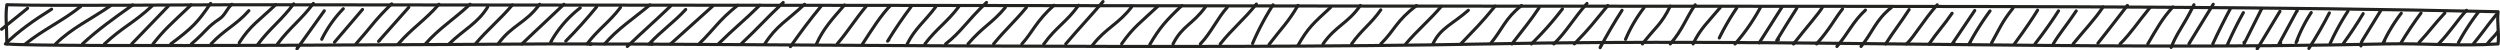 <svg xmlns="http://www.w3.org/2000/svg" viewBox="0 0 1753.69 35.4"><defs><style>.cls-1{fill:none;stroke:#222221;stroke-linecap:round;stroke-linejoin:round;stroke-width:2.2px;}</style></defs><title>Asset 12</title><g id="Layer_2" data-name="Layer 2"><g id="Layer_1-2" data-name="Layer 1"><path class="cls-1" d="M1752.34,30.81c.86-8.18-.86-14.41,0-22.59-157.88-3.49-315.95-3.65-474-3.8q-316.92,0-633.82-.62l-318-.31L166.49,3.33c-40.05,0-125.58.94-161.7,0-1.15,9,0,14.07,0,27.48,23.09,2.58,361,0,380.13,0,133.25-.25,448.88,4.13,658.63,0s414.24,4.89,629.93,0C1699.07,30.23,1726.93,32.55,1752.34,30.81Z"></path><path class="cls-1" d="M19.36,5.81,1.1,20.52"></path><path class="cls-1" d="M36.18,6.46c-12.39,7.7-23.27,15.4-32.39,24.35.5-.06,1,.05,1.5,0"></path><path class="cls-1" d="M56.61,4.53C43.67,14.87,30.73,20.46,17.8,30.81"></path><path class="cls-1" d="M77.57,4C63.14,13.94,50.22,19.72,39,30.81"></path><path class="cls-1" d="M93.11,3.45C80.27,12.54,68.49,20.92,57.86,30.81"></path><path class="cls-1" d="M106.74,4.11C93.61,16.29,86.43,18.62,73.29,30.81"></path><path class="cls-1" d="M118.07,4.24C107.71,15,102.77,20.05,92.4,30.81"></path><path class="cls-1" d="M134.11,3.39c-14.84,14.08-18.64,17.13-26.77,27.42"></path><path class="cls-1" d="M147.71,2.41c-9,13.22-12.66,17-27.87,28.4"></path><path class="cls-1" d="M162.7,3c-3.44,2.8-4.74,7.61-8.67,10.2-9.12,6.05-8.37,7.76-19.76,17.65"></path><path class="cls-1" d="M174.58,7.49C165.89,17.4,157.06,21,148.07,30.81"></path><path class="cls-1" d="M193.47,3.2C181.72,14.39,175.58,17.85,167.79,30"></path><path class="cls-1" d="M219.82,2.41c-8.38,11.24-16.76,17.15-25.14,28.4"></path><path class="cls-1" d="M206,2.7C197.66,14,189.28,19.86,180.9,31.1"></path><path class="cls-1" d="M274.75,2.7c-12.53,12.18-13.56,15.18-25.07,28.11"></path><path class="cls-1" d="M307.91,3c-9.53,11-19.05,16.89-28.57,27.85"></path><path class="cls-1" d="M329.73,3c-11.22,10.48-21.67,16.85-31.3,27.79.52-.4,1,.4,1.56,0"></path><path class="cls-1" d="M342.1,4.9C335,16.42,325.94,20.24,315,30.81"></path><path class="cls-1" d="M359.46,3.43c-8.66,10.21-17.31,17.17-26,27.38"></path><path class="cls-1" d="M378.52,3c-9.71,13.3-19.42,14.51-29.12,27.81"></path><path class="cls-1" d="M395.6,3C383,15.07,378.73,18.7,366.14,30.81"></path><path class="cls-1" d="M435.26,5.22c-7.82,10.34-15.64,15.25-23.46,25.59,1-1.23,2,1.22,3,0"></path><path class="cls-1" d="M455.94,3.4c-11.89,9.9-22.52,16.71-31.79,27.41"></path><path class="cls-1" d="M470.42,4.24c-12,11.48-18.36,16.87-30.38,28.35"></path><path class="cls-1" d="M481,6.66c-8.54,9.22-17.08,14.93-25.63,24.15.79-.9,1.57.9,2.36,0"></path><path class="cls-1" d="M499.91,4.31C488.36,14.75,482,20.36,470.42,30.81"></path><path class="cls-1" d="M517.45,3.68c-13.86,11.22-15.35,15.58-27.1,27.13"></path><path class="cls-1" d="M532.93,3.69c-10.35,10.29-18.68,16.83-29,27.12"></path><path class="cls-1" d="M549.41,1.75C536,14.43,533.29,18.13,519.89,30.81"></path><path class="cls-1" d="M564.39,3c-12.54,11.76-19.78,15-27.93,27.85"></path><path class="cls-1" d="M592.41,3.5c-8.48,9.71-15.07,16.86-19.66,27.31"></path><path class="cls-1" d="M608.09,3.82c-8.92,10.63-11.88,16.35-20.8,27"></path><path class="cls-1" d="M624.66,3.83c-6.81,7-12.93,16.75-19.69,27.13"></path><path class="cls-1" d="M656.4,4.8c-7.85,10.41-14.55,15.16-20,26"></path><path class="cls-1" d="M672.49,4.78c-7.88,10.52-15.76,15.51-23.64,26"></path><path class="cls-1" d="M692,1.75C678,15,674.5,22.11,663.34,30.81"></path><path class="cls-1" d="M705.22,5.22c-9.13,11-15.71,13.39-26.18,25.59"></path><path class="cls-1" d="M720,5.22C711,16,705.93,20,697,30.81"></path><path class="cls-1" d="M739.37,3.68C727,14.6,723.89,23.2,716.84,30.81"></path><path class="cls-1" d="M756.57,3.71c-8.09,11.48-16.17,15.62-24.25,27.1,0-1.24-.08,1.23-.12,0"></path><path class="cls-1" d="M773.75,1.1C765,11.36,756.32,20.55,747.6,30.81"></path><path class="cls-1" d="M793.86,4.82c-9.18,12.06-18.36,14.94-27.55,27"></path><path class="cls-1" d="M812.16,4.41c-11.64,11.06-17,14.37-25.33,26.29"></path><path class="cls-1" d="M829.07,3.88c-11.3,10.69-15.55,15.55-22.48,27.28"></path><path class="cls-1" d="M845.58,4.85c-8.82,12.21-16.41,13.3-22.72,26"></path><path class="cls-1" d="M860.83,5.22c-6.67,7.28-11.35,17.89-18.8,25.59"></path><path class="cls-1" d="M881.31,2.86c-8.45,10.68-16.9,17.27-25.35,28"></path><path class="cls-1" d="M910.52,3.8c-7.27,12.3-11.18,15.43-20.28,27.36"></path><path class="cls-1" d="M933.33,5.23c-12.18,11.29-15.7,14.09-22.81,26.59"></path><path class="cls-1" d="M954.23,3.86c-8.72,12.57-17.44,14.37-26.17,27"></path><path class="cls-1" d="M968.58,6.94c-6.82,9.78-13.64,14.09-20.46,23.87"></path><path class="cls-1" d="M993.62,3.88c-14.5,11.17-14.7,16.56-25,26.93"></path><path class="cls-1" d="M1011.05,4.49c-8.31,9.79-16.63,16.52-24.94,26.32"></path><path class="cls-1" d="M1030,7.22c-11.19,9.86-19.6,12.37-24.86,23.59"></path><path class="cls-1" d="M1048.79,4.31c-10.12,12.33-14.23,16.13-24.1,26.5"></path><path class="cls-1" d="M1067.32,3.88c-11.5,9-13.55,16.84-21.77,26.76"></path><path class="cls-1" d="M1079.65,5.42c-6,9-11,15-19.06,25.39"></path><path class="cls-1" d="M1096,6.28a230.62,230.62,0,0,1-21.76,24.53"></path><path class="cls-1" d="M1113.21,2.43c-10,11.28-14.13,19.51-23.22,28.38"></path><path class="cls-1" d="M1127,5l.82-1.1c-10.27,12.31-11.77,14.93-23.43,26.87"></path><path class="cls-1" d="M1171.64,4.31c-6.25,12.93-10.27,14.55-19.52,26.5"></path><path class="cls-1" d="M1189.13,3.38c-6.32,9-8.8,17.59-17.49,27.43"></path><path class="cls-1" d="M1206.68,5.3c-8,9.59-14.36,15.29-19,25.51"></path><path class="cls-1" d="M1234.89,5.23a136,136,0,0,1-17.81,25.58"></path><path class="cls-1" d="M1250.23,4.62C1245,12.81,1240,20.86,1234.08,30"></path><path class="cls-1" d="M1278.55,4.84c-2.47,4.46-11.46,14.39-20.45,26"></path><path class="cls-1" d="M1292.5,6.28c-5.15,6.3-8.58,13.74-18.24,24.53"></path><path class="cls-1" d="M1308.56,7.09c-8.63,7.85-12.54,16.92-20,25.5"></path><path class="cls-1" d="M1326.79,5.23c-11.4,9.14-13,17.31-21.32,27.36"></path><path class="cls-1" d="M1339.19,6.72c-5.48,8.62-11,15.46-16.45,24.09"></path><path class="cls-1" d="M1358.91,3.38c-9.83,11.06-15.55,21.56-21.47,27.43"></path><path class="cls-1" d="M1369.34,9.3c-5.37,7.92-10.74,13.59-16.1,21.51"></path><path class="cls-1" d="M1412.09,5.69c-8,10.07-9.21,14-15.11,24.54"></path><path class="cls-1" d="M1429.32,7.16c-3.49,5.67-7.93,12.3-16.23,23.65"></path><path class="cls-1" d="M1444,7.61c-3.24,5.22-9.49,14.21-16.48,23.2"></path><path class="cls-1" d="M1456.42,7.66c-5.56,8.45-11.87,16-16.12,23.15"></path><path class="cls-1" d="M1475.25,4.9c-6,9-13.74,16.92-21,25.91"></path><path class="cls-1" d="M1492.32,3.82c-7.94,10.19-12.31,16-20.67,26.5"></path><path class="cls-1" d="M1508.22,5.23c-8.78,10.64-12.94,17.45-21,25.58"></path><path class="cls-1" d="M1524.2,4.9c-7.52,8.21-11.49,15.52-17.57,25.91"></path><path class="cls-1" d="M1539,3.33c-7.8,15.87-11.54,18.78-16,29.92"></path><path class="cls-1" d="M1730.2,7.24c-7.14,7.84-10.62,14.12-19.58,23.57"></path><path class="cls-1" d="M1715,9.09c-8,8.57-10.16,12.18-18.12,20.75"></path><path class="cls-1" d="M1751.09,10.25c-6.35,7.68-9.54,12.62-15.9,20.3"></path><path class="cls-1" d="M1752.06,22.37c-2.59,3.48-4.76,5-7.34,8.44"></path><path class="cls-1" d="M227.48,7.57,208.31,34.29l.52-1.19"></path><path class="cls-1" d="M240.8,6.14a84,84,0,0,0-15.1,21.41"></path><path class="cls-1" d="M254.28,6.64l-19.66,23"></path><path class="cls-1" d="M286.73,5.16,265.54,29l.91-.74"></path><path class="cls-1" d="M407,5.53a78.51,78.51,0,0,0-20.63,23.9l.48-.58"></path><path class="cls-1" d="M418.51,4.83q-10.25,12.52-21.64,24"></path><path class="cls-1" d="M576.06,4.24c-8.59,10.41-13.8,17.47-21.6,28.48l1.94-2.62"></path><path class="cls-1" d="M639.09,4.73q-8.77,11.68-16.45,24.13l.93-1"></path><path class="cls-1" d="M893,3.42a189.07,189.07,0,0,0-14.34,27.05"></path><path class="cls-1" d="M1137.82,7.22q-8.21,12.78-15.35,26.2l1-2.32"></path><path class="cls-1" d="M1153.22,5.43a102.39,102.39,0,0,0-12.94,22.15l.9-2"></path><path class="cls-1" d="M1385.23,7.37l-15.6,23.12,1-.63"></path><path class="cls-1" d="M1218.29,5.6a172.86,172.86,0,0,0-12.24,21"></path><path class="cls-1" d="M1260.43,5.73Q1253.2,17,1246.31,28.41l1.23-.55"></path><path class="cls-1" d="M1395.94,7.69a191,191,0,0,0-14.87,23.56l1.06-1.4"></path><path class="cls-1" d="M1552.51,3l-17,27.68.75-1"></path><path class="cls-1" d="M1564.49,6.19c-3.41,6.24-9.35,18.14-12.28,24.62"></path><path class="cls-1" d="M1573.66,8.89A253.28,253.28,0,0,0,1562.21,32l.73-1.14"></path><path class="cls-1" d="M1586.53,6.09l-12.29,24.46-.1-.94"></path><path class="cls-1" d="M1599.3,7.94,1583.39,34.3a1,1,0,0,1,.75-1.2"></path><path class="cls-1" d="M1611.35,7.88l.09-.64-12.83,23.67,1.25-.81"></path><path class="cls-1" d="M1621.26,8.83a105.65,105.65,0,0,0-10.6,21l.94-1.7"></path><path class="cls-1" d="M1634,9.08q-6.6,12.78-14.38,24.89"></path><path class="cls-1" d="M1647.05,7.79a174.33,174.33,0,0,0-12.51,22.73"></path><path class="cls-1" d="M1657.7,9.57q-6.46,10.72-13.84,20.85"></path><path class="cls-1" d="M1670.28,7l-12.57,20.44c-.89,1.46-1.82,3.08-1.58,4.77"></path><path class="cls-1" d="M1684.43,9.32a110.66,110.66,0,0,0-12.77,21l1.11-1.72"></path><path class="cls-1" d="M1698.28,9.16c-4.18,5.5-10.35,14.69-13.85,20.64"></path><path class="cls-1" d="M1738.86,8.07a159,159,0,0,0-14.32,21.83"></path></g></g></svg>